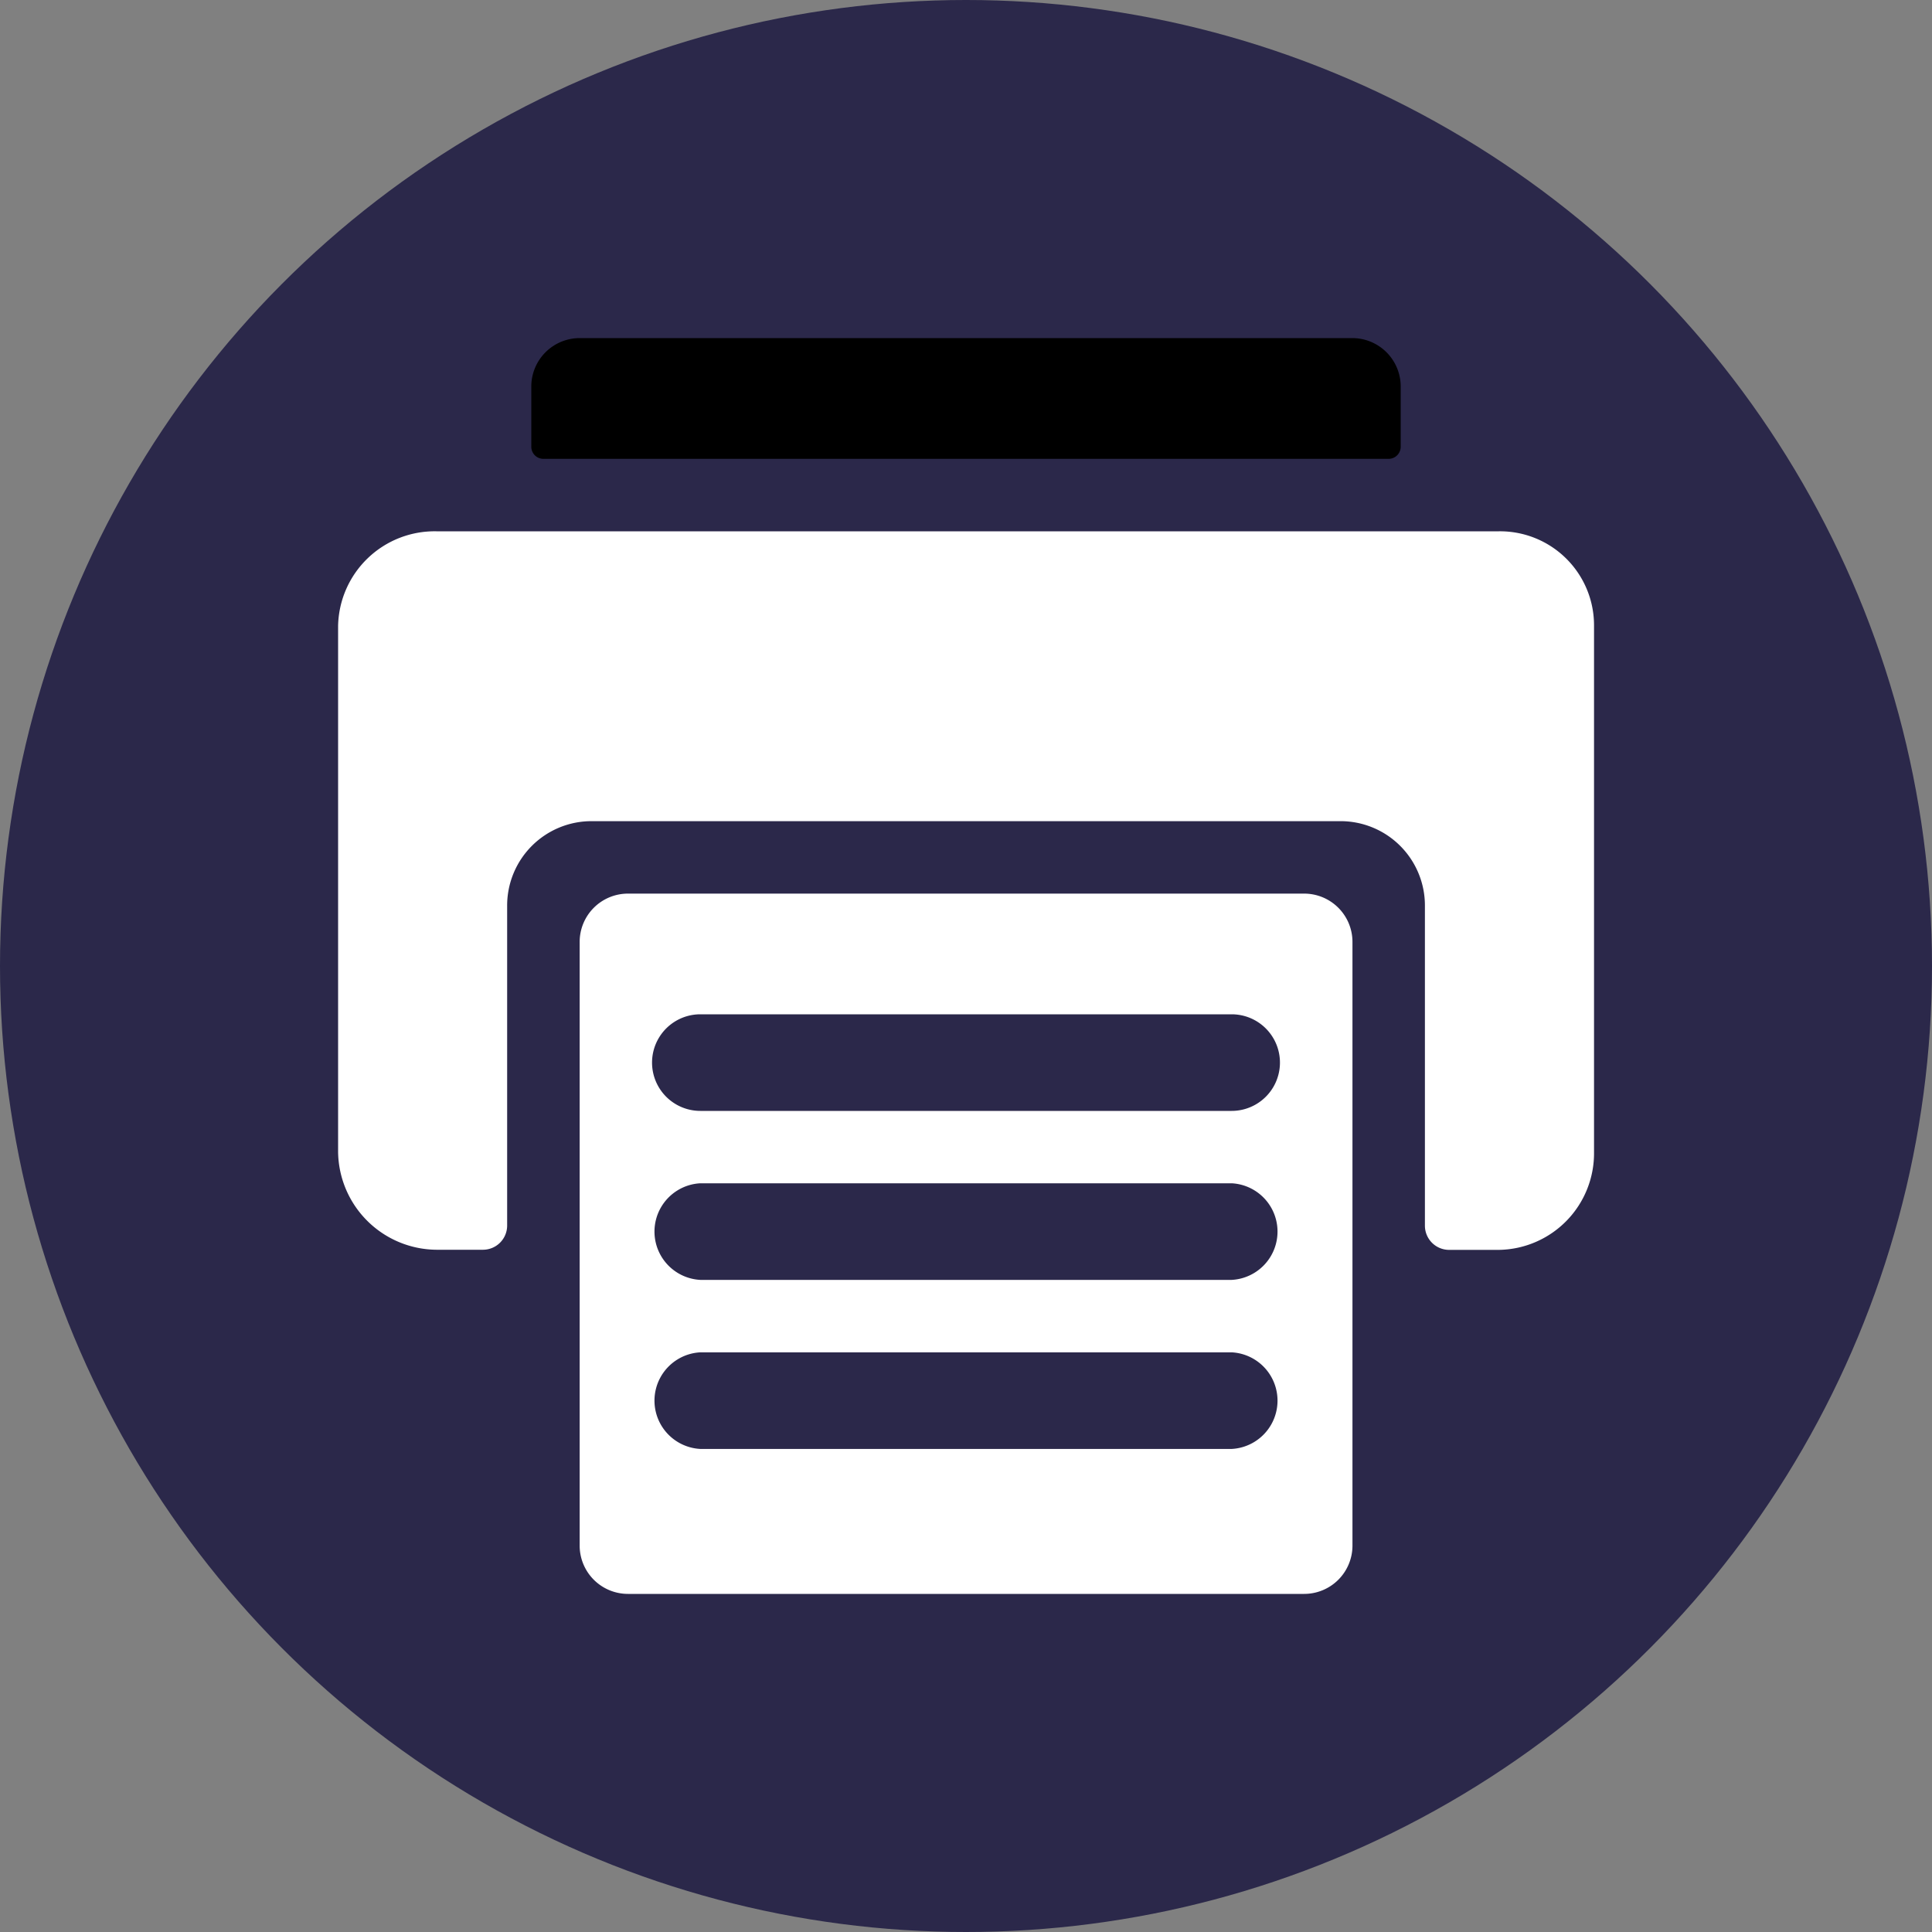 <svg xmlns="http://www.w3.org/2000/svg" width="30" height="30" viewBox="0 0 30 30">
  <rect x="0" y="0" width="30" height="30" fill="#808080" stroke="none"/>
  <g id="mobile_print_icon" transform="translate(-76 -753)">
    <circle id="타원_57" data-name="타원 57" cx="15" cy="15" r="15" transform="translate(76 753)" fill="#2b284a"/>
    <g id="Icon_ionic-ios-print" data-name="Icon ionic-ios-print" transform="translate(81.25 758.25)">
      <path id="빼기_4" data-name="빼기 4" d="M11.25,10.874H.748A.75.75,0,0,1,0,10.124V.75A.75.75,0,0,1,.748,0h10.5A.75.75,0,0,1,12,.75v9.374A.75.75,0,0,1,11.25,10.874ZM1.874,7.123a.751.751,0,0,0,0,1.5h8.25a.751.751,0,0,0,0-1.5Zm0-2.625a.751.751,0,0,0,0,1.5h8.25a.751.751,0,0,0,0-1.5Zm0-2.624a.749.749,0,1,0,0,1.5h8.25a.749.749,0,0,0,0-1.5Z" transform="translate(3.751 8.626)" fill="#fff"/>
      <g id="그룹_2637" data-name="그룹 2637">
        <path id="패스_461" data-name="패스 461" d="M20.625,3.375h-12a.752.752,0,0,0-.75.75v.938a.188.188,0,0,0,.187.187H21.187a.188.188,0,0,0,.188-.187V4.125A.752.752,0,0,0,20.625,3.375Z" transform="translate(-4.875 -3.375)"/>
        <path id="패스_462" data-name="패스 462" d="M21.4,7.875H4.9A1.5,1.5,0,0,0,3.375,9.342v8.175A1.54,1.54,0,0,0,4.9,19.031h.727A.376.376,0,0,0,6,18.656V13.688a1.31,1.31,0,0,1,1.313-1.312H18.938a1.31,1.31,0,0,1,1.313,1.313v4.969a.376.376,0,0,0,.375.375H21.4a1.5,1.5,0,0,0,1.477-1.514V9.342A1.46,1.46,0,0,0,21.4,7.875Z" transform="translate(-3.375 -4.875)" fill="#fff"/>
      </g>
    </g>
  </g>
</svg>

